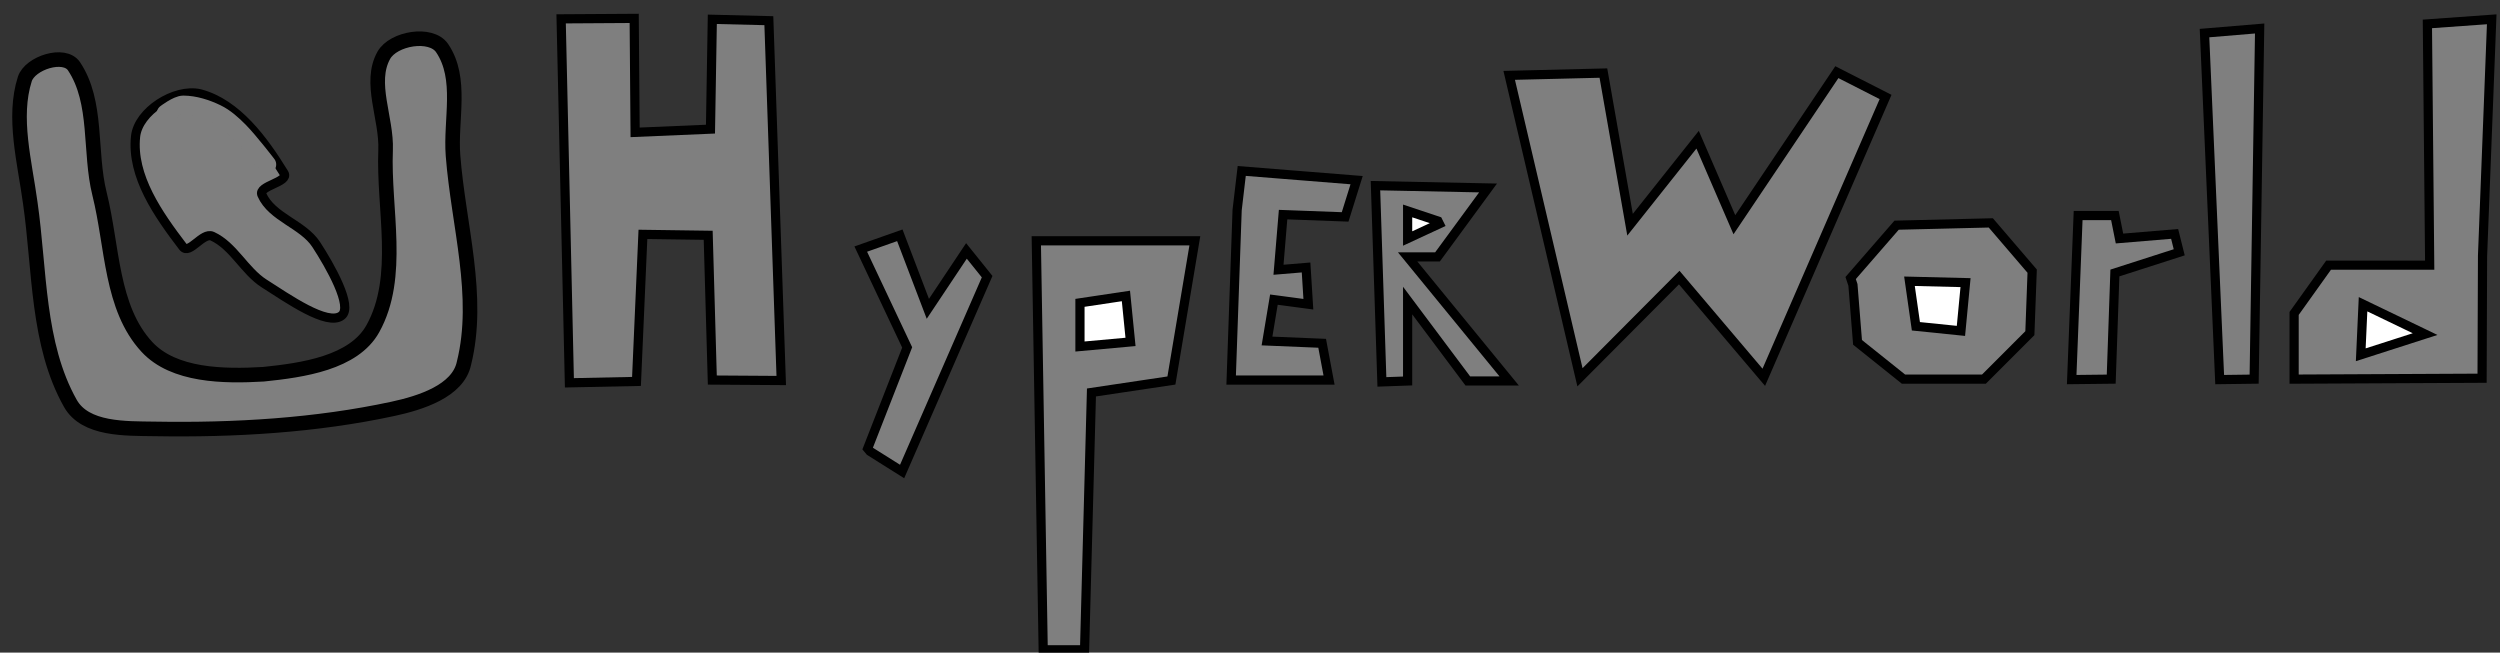 <svg version="1.1" width="272" height="71" viewBox="-1 -1 272 71" xmlns="http://www.w3.org/2000/svg" xmlns:xlink="http://www.w3.org/1999/xlink">
  <rect x="-1" y="-1" width="272" height="71" fill="#333333" stroke="none"/>
  <!-- Exported by Scratch - http://scratch.mit.edu/ -->
  <g id="ID0.932058809325099" transform="matrix(1, 0, 0, 1, -105, -146)">
    <path id="ID0.7208182071335614" fill="#7F7F7F" stroke="#000000" stroke-width="2" stroke-linecap="round" d="M 171.500 150 C 169.817 155.267 171.488 161.371 172.250 167 C 173.575 176.206 173.168 186.364 177.750 194.500 C 179.798 198.129 185.327 197.939 189.250 198 C 200.271 198.193 211.462 197.522 222 195.250 C 225.770 194.437 230.945 192.815 231.750 189 C 234.039 179.782 230.993 170.077 230.250 160.500 C 229.869 155.578 231.598 149.936 228.750 145.750 C 227.231 143.525 222.057 144.405 220.750 146.750 C 218.658 150.507 221.172 155.361 221 159.750 C 220.672 167.860 223.219 177.099 219.250 184.250 C 216.642 188.950 209.624 189.949 204.250 190.500 C 198.798 190.822 191.930 190.734 188.250 186.750 C 183.282 181.374 183.562 173.013 181.750 165.750 C 180.309 159.985 181.550 153.192 178.250 148.250 C 176.920 146.261 172.208 147.789 171.500 150 Z " transform="matrix(0.793, 0, 0, 0.793, -29.3, 34.65)"/>
    <path id="ID0.22094288188964128" fill="#7F7F7F" stroke="#000000" stroke-width="1" stroke-linecap="round" d="M 256.600 155.250 L 248.650 155.300 L 249.550 194.900 L 256.850 194.750 L 257.550 178.750 L 264.650 178.850 L 265.100 194.600 L 272.600 194.650 L 271.250 155.500 L 265.100 155.350 L 264.900 167.300 L 256.700 167.650 L 256.600 155.250 Z " transform="matrix(1, 0, 0, 1, -83.6, -8.25)"/>
    <path id="ID0.4784581628628075" fill="#7F7F7F" stroke="#000000" stroke-width="1" stroke-linecap="round" d="M 306.250 219.750 L 301.750 219.750 L 301 175.250 L 318.250 175.250 L 315.700 190.450 L 307 191.750 L 306.250 219.750 Z " transform="matrix(1, 0, 0, 1, -84.25, -4.05)"/>
    <path id="ID0.36233857460319996" fill="#FFFFFF" stroke="#000000" stroke-width="1" stroke-linecap="round" d="M 305.750 182 L 305.750 186.750 L 311.250 186.250 L 310.750 181.250 L 305.750 182 Z " transform="matrix(1, 0, 0, 1, -84.25, -4.05)"/>
    <path id="ID0.20162828778848052" fill="#7F7F7F" stroke="#000000" stroke-width="1" stroke-linecap="round" d="M 339 171.500 L 337.750 175.500 L 331 175.250 L 330.500 181.250 L 333.500 181 L 333.750 185 L 330 184.500 L 329.250 189 L 335.250 189.250 L 336 193.250 L 325.350 193.250 L 326 174.750 L 326.500 170.500 L 339 171.500 Z " transform="matrix(1, 0, 0, 1, -87.4, -6.9)"/>
    <path id="ID0.8206952442415059" fill="#7F7F7F" stroke="#000000" stroke-width="1" stroke-linecap="round" d="M 347.500 192.250 L 344.700 192.350 L 344 171 L 356.250 171.250 L 350.750 178.750 L 347.500 178.750 L 358.550 192.250 L 354.050 192.250 L 347.500 183.500 L 347.500 192.250 Z " transform="matrix(1, 0, 0, 1, -90.35, -5.8)"/>
    <path id="ID0.6867356770671904" fill="#FFFFFF" stroke="#000000" stroke-width="1" stroke-linecap="round" d="M 350.950 175.150 L 350.800 174.850 L 347.500 173.750 L 347.500 176.750 L 350.950 175.150 Z " transform="matrix(1, 0, 0, 1, -90.35, -5.8)"/>
    <path id="ID0.38201803667470813" fill="#7F7F7F" stroke="#000000" stroke-width="1" stroke-linecap="round" d="M 282.250 196.200 L 286.550 185.200 L 281.500 174.500 L 285.750 173 L 288.800 181 L 293 174.700 L 295.250 177.500 L 286 198.700 L 282.500 196.500 Z " transform="matrix(1, 0, 0, 1, -83.85, -2.4)"/>
    <path id="ID0.9977840157225728" fill="#7F7F7F" stroke="#000000" stroke-width="1" stroke-linecap="round" d="M 306.450 189.100 L 317.250 178.250 L 326.450 189.100 L 339.700 158.600 L 334.400 155.900 L 323.250 172.500 L 319.250 163.250 L 311.900 172.500 L 309 156 L 298.750 156.250 L 306.450 189.100 Z " transform="matrix(1, 0, 0, 1, -30.55, -3.05)"/>
    <path id="ID0.6927947201766074" fill="#7F7F7F" stroke="#000000" stroke-width="1" stroke-linecap="round" d="M 344.500 179.500 L 349.500 173.750 L 359.750 173.500 L 364.250 178.750 L 364 185.500 L 359 190.500 L 350.250 190.500 L 345.250 186.500 L 344.750 180.250 Z " transform="matrix(1, 0, 0, 1, -39.15, -4.25)"/>
    <path id="ID0.9116705036722124" fill="#FFFFFF" stroke="#000000" stroke-width="1" stroke-linecap="round" d="M 350.900 179.850 L 357 180 L 356.500 185.250 L 351.600 184.750 L 350.900 179.850 Z " transform="matrix(1, 0, 0, 1, -39.15, -4.25)"/>
    <path id="ID0.45229941653087735" fill="#7F7F7F" stroke="#000000" stroke-width="1" stroke-linecap="round" d="M 368.250 173.750 L 364.250 173.750 L 363.550 191.600 L 367.850 191.550 L 368.250 180 L 375.250 177.750 L 374.750 175.750 L 368.750 176.250 L 368.250 173.750 Z " transform="matrix(1, 0, 0, 1, -34.15, -5.3)"/>
    <path id="ID0.7861217902973294" fill="#7F7F7F" stroke="#000000" stroke-width="1" stroke-linecap="round" d="M 382.400 191.700 L 380.750 154 L 386.750 153.500 L 386.150 191.650 L 382.400 191.700 Z " transform="matrix(1, 0, 0, 1, -36.9, -5.4)"/>
    <path id="ID0.6203547702170908" fill="#7F7F7F" stroke="#000000" stroke-width="1" stroke-linecap="round" d="M 393.750 191.650 L 393.750 184.500 L 397.500 179.250 L 408.500 179.250 L 408.250 153 L 415.250 152.500 L 414.250 178.250 L 414.200 191.550 L 393.750 191.650 Z " transform="matrix(1, 0, 0, 1, -40.15, -5.4)"/>
    <path id="ID0.22652089083567262" fill="#FFFFFF" stroke="#000000" stroke-width="1" stroke-linecap="round" d="M 408 186.750 L 401.250 183.500 L 401 189 L 408 186.750 Z " transform="matrix(1, 0, 0, 1, -40.15, -5.4)"/>
    <path id="ID0.24247434362769127" fill="#7F7F7F" stroke="#000000" stroke-width="1" stroke-linecap="round" d="M 132.750 164.850 C 133.039 162.115 137.022 159.585 139.750 160.200 C 143.786 161.260 146.702 165.278 148.900 168.850 C 149.497 169.820 146.035 170.206 146.500 171.200 C 147.590 173.658 150.954 174.386 152.400 176.600 C 153.906 178.907 156.455 183.398 155.150 184.350 C 153.630 185.523 149.286 182.461 146.750 180.850 C 144.602 179.485 143.413 176.764 141.100 175.700 C 140.059 175.221 138.589 177.754 137.900 176.850 C 135.219 173.334 132.294 169.174 132.750 164.850 Z " transform="matrix(1, 0, 0, 1, -14, -5)"/>
    <path id="ID0.41077139833942056" fill="none" stroke="#7F7F7F" stroke-width="2" stroke-linecap="round" d="M 136.050 162.350 C 136.050 162.350 137.297 161.397 137.950 161.400 C 139.191 161.407 140.473 161.831 141.550 162.350 C 142.480 162.799 143.288 163.531 144 164.250 C 145.115 165.375 147.050 167.900 147.050 167.900 " transform="matrix(1, 0, 0, 1, -14, -5)"/>
  </g>
</svg>